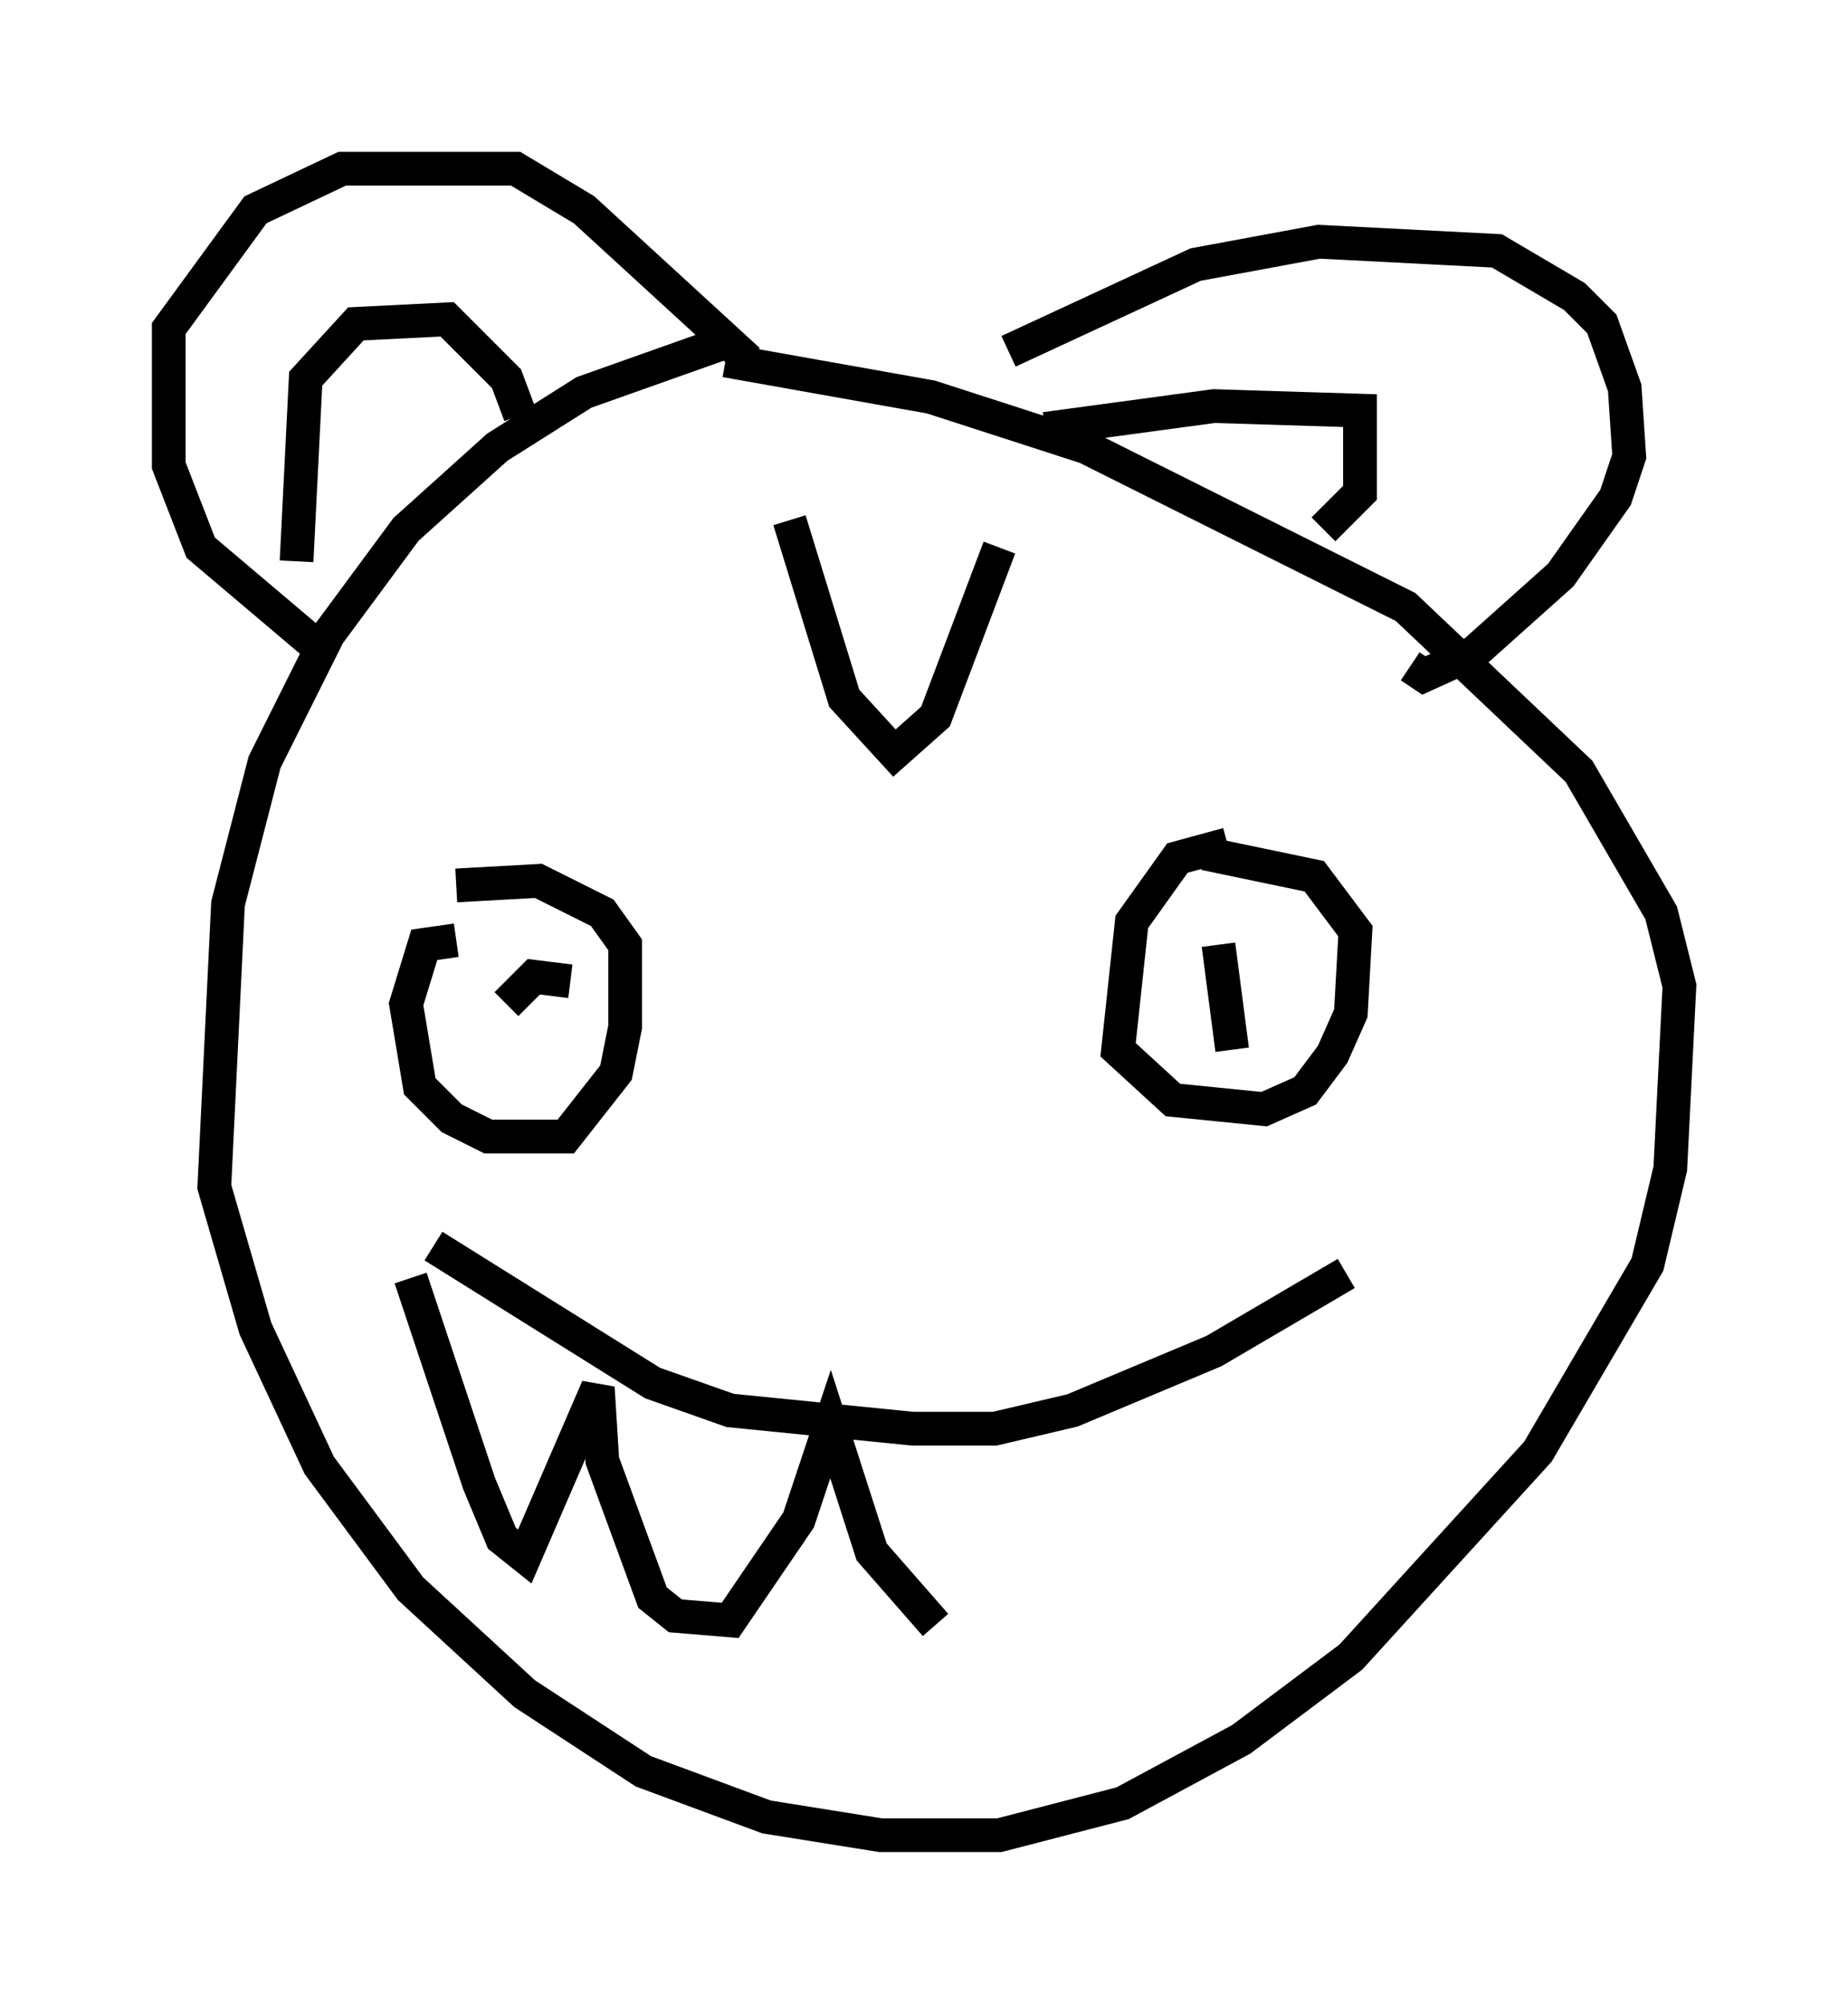 <?xml version="1.0" encoding="utf-8" ?>
<svg baseProfile="full" height="59.391" version="1.1" width="54.79" xmlns="http://www.w3.org/2000/svg" xmlns:ev="http://www.w3.org/2001/xml-events" xmlns:xlink="http://www.w3.org/1999/xlink"><defs /><rect fill="white" height="59.391" width="54.79" x="0" y="0" /><path d="M23.809, 10.142 m-2.3, 0.0 l-4.195, 1.488 -2.571, 1.624 l-2.706, 2.436 -2.3, 3.112 l-1.894, 3.789 -1.083, 4.195 l-0.406, 8.39 1.218, 4.195 l1.894, 4.059 2.706, 3.654 l3.383, 3.112 3.518, 2.3 l3.654, 1.353 3.383, 0.541 l3.518, 0.0 3.654, -0.947 l3.518, -1.894 3.248, -2.436 l5.548, -6.089 3.248, -5.548 l0.677, -2.842 0.271, -5.413 l-0.541, -2.165 -2.436, -4.195 l-5.142, -4.871 -9.472, -4.736 l-4.601, -1.488 -6.089, -1.083 m-12.043, 8.525 l-3.518, -2.977 -0.947, -2.436 l0.0, -4.059 2.571, -3.518 l2.571, -1.218 5.142, 0.0 l2.03, 1.218 4.871, 4.465 m7.713, -0.271 l5.548, -2.571 3.654, -0.677 l5.277, 0.271 2.3, 1.353 l0.812, 0.812 0.677, 1.894 l0.135, 2.03 -0.406, 1.218 l-1.624, 2.3 -2.571, 2.3 l-1.488, 0.677 -0.406, -0.271 m-10.825, -7.036 l5.007, -0.677 4.33, 0.135 l0.0, 2.436 -1.083, 1.083 m-30.446, 0.947 l0.271, -5.413 1.488, -1.624 l2.706, -0.135 1.759, 1.759 l0.406, 1.083 m7.984, 3.112 l1.624, 5.277 1.488, 1.624 l1.218, -1.083 1.894, -5.007 m-16.103, 11.637 l-0.947, 0.135 -0.541, 1.759 l0.406, 2.436 0.947, 0.947 l1.083, 0.541 2.3, 0.0 l1.488, -1.894 0.271, -1.353 l0.0, -2.436 -0.677, -0.947 l-1.894, -0.947 -2.436, 0.135 m1.488, 3.518 l0.812, -0.812 1.083, 0.135 m19.486, -4.059 l-1.488, 0.406 -1.353, 1.894 l-0.406, 3.789 1.624, 1.488 l2.706, 0.271 1.218, -0.541 l0.812, -1.083 0.541, -1.218 l0.135, -2.436 -1.218, -1.624 l-3.248, -0.677 m0.406, 2.706 l0.406, 3.112 m-23.68, 5.819 l6.495, 4.059 2.3, 0.812 l5.413, 0.541 2.436, 0.0 l2.3, -0.541 4.195, -1.759 l3.924, -2.3 m-27.74, 0.135 l2.03, 6.089 0.677, 1.624 l0.677, 0.541 2.165, -5.007 l0.135, 2.165 1.488, 4.059 l0.677, 0.541 1.624, 0.135 l2.03, -2.977 0.947, -2.842 l1.218, 3.789 1.894, 2.165 " fill="none" stroke="black" stroke-width="1" /></svg>